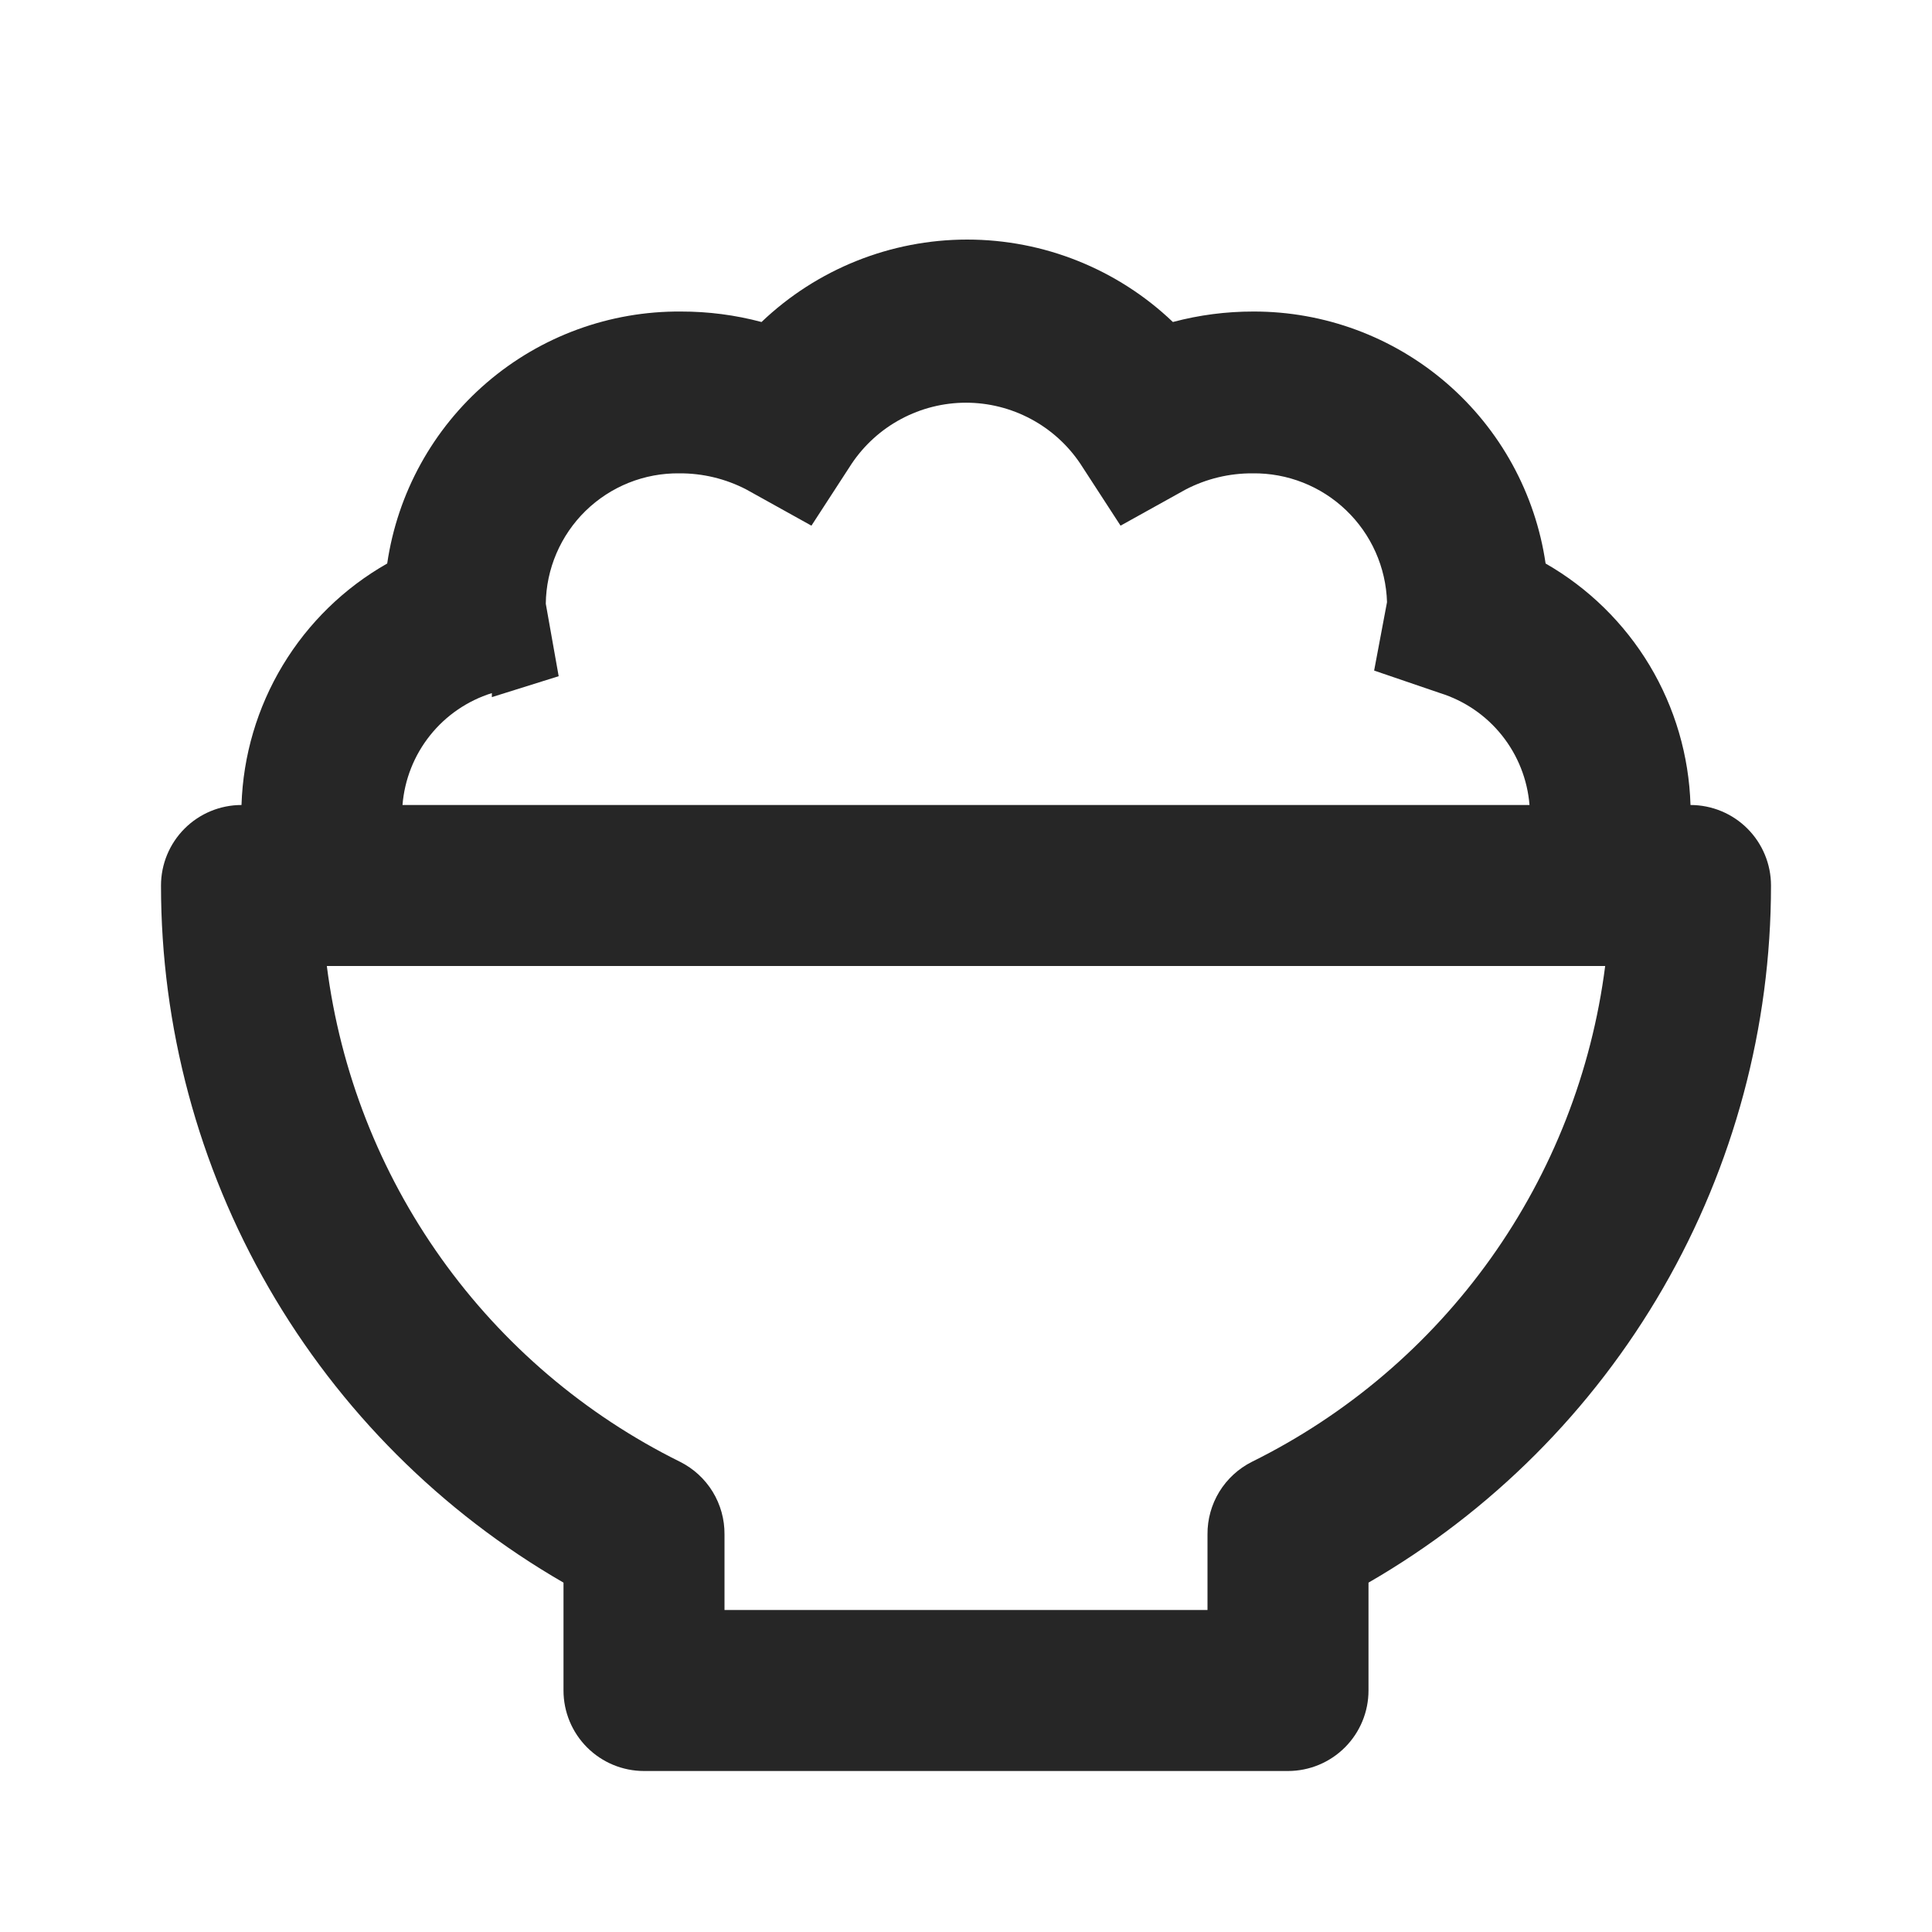 <svg width="48" height="48" viewBox="0 0 48 48" fill="none" xmlns="http://www.w3.org/2000/svg">
<path d="M14 39.32V42C14 42.531 14.211 43.039 14.586 43.414C14.961 43.789 15.47 44 16 44H32C32.53 44 33.039 43.789 33.414 43.414C33.789 43.039 34 42.531 34 42V39.32C37.04 37.565 39.565 35.04 41.32 32C43.076 28.959 44 25.511 44 22C44 21.47 43.789 20.961 43.414 20.586C43.039 20.211 42.53 20 42 20C41.963 18.776 41.613 17.581 40.983 16.53C40.352 15.48 39.463 14.609 38.4 14C38.145 12.258 37.271 10.666 35.937 9.516C34.604 8.367 32.901 7.736 31.14 7.74C30.465 7.739 29.792 7.826 29.14 8C27.763 6.686 25.933 5.952 24.03 5.952C22.127 5.952 20.297 6.686 18.92 8C18.268 7.826 17.595 7.739 16.92 7.74C15.152 7.726 13.44 8.352 12.098 9.503C10.756 10.654 9.876 12.251 9.62 14C8.553 14.606 7.66 15.476 7.026 16.527C6.392 17.578 6.039 18.773 6 20C5.47 20 4.961 20.211 4.586 20.586C4.211 20.961 4 21.47 4 22C4 25.511 4.924 28.959 6.68 32C8.435 35.04 10.96 37.565 14 39.32ZM12.22 17.32L13.88 16.8L13.56 15C13.565 14.569 13.655 14.144 13.825 13.748C13.995 13.352 14.241 12.993 14.549 12.692C14.857 12.392 15.222 12.154 15.622 11.994C16.022 11.834 16.449 11.755 16.88 11.76C17.458 11.757 18.027 11.894 18.54 12.16L20.16 13.06L21.16 11.52C21.473 11.054 21.895 10.672 22.391 10.408C22.886 10.144 23.439 10.005 24 10.005C24.561 10.005 25.114 10.144 25.609 10.408C26.105 10.672 26.527 11.054 26.84 11.52L27.84 13.06L29.46 12.16C29.973 11.894 30.542 11.757 31.12 11.76C31.985 11.749 32.82 12.078 33.444 12.677C34.069 13.275 34.434 14.095 34.46 14.96L34.14 16.66L35.78 17.22C36.385 17.409 36.92 17.775 37.315 18.27C37.711 18.766 37.949 19.368 38 20H10C10.051 19.368 10.289 18.766 10.685 18.27C11.08 17.775 11.615 17.409 12.22 17.22V17.32ZM39.88 24C39.546 26.619 38.57 29.114 37.038 31.263C35.506 33.413 33.466 35.15 31.1 36.32C30.767 36.488 30.488 36.745 30.293 37.063C30.099 37.381 29.997 37.747 30 38.12V40H18V38.12C18.003 37.747 17.901 37.381 17.707 37.063C17.512 36.745 17.233 36.488 16.9 36.32C14.534 35.15 12.494 33.413 10.962 31.263C9.43 29.114 8.454 26.619 8.12 24H39.88Z" fill="#262626"/>
</svg>
